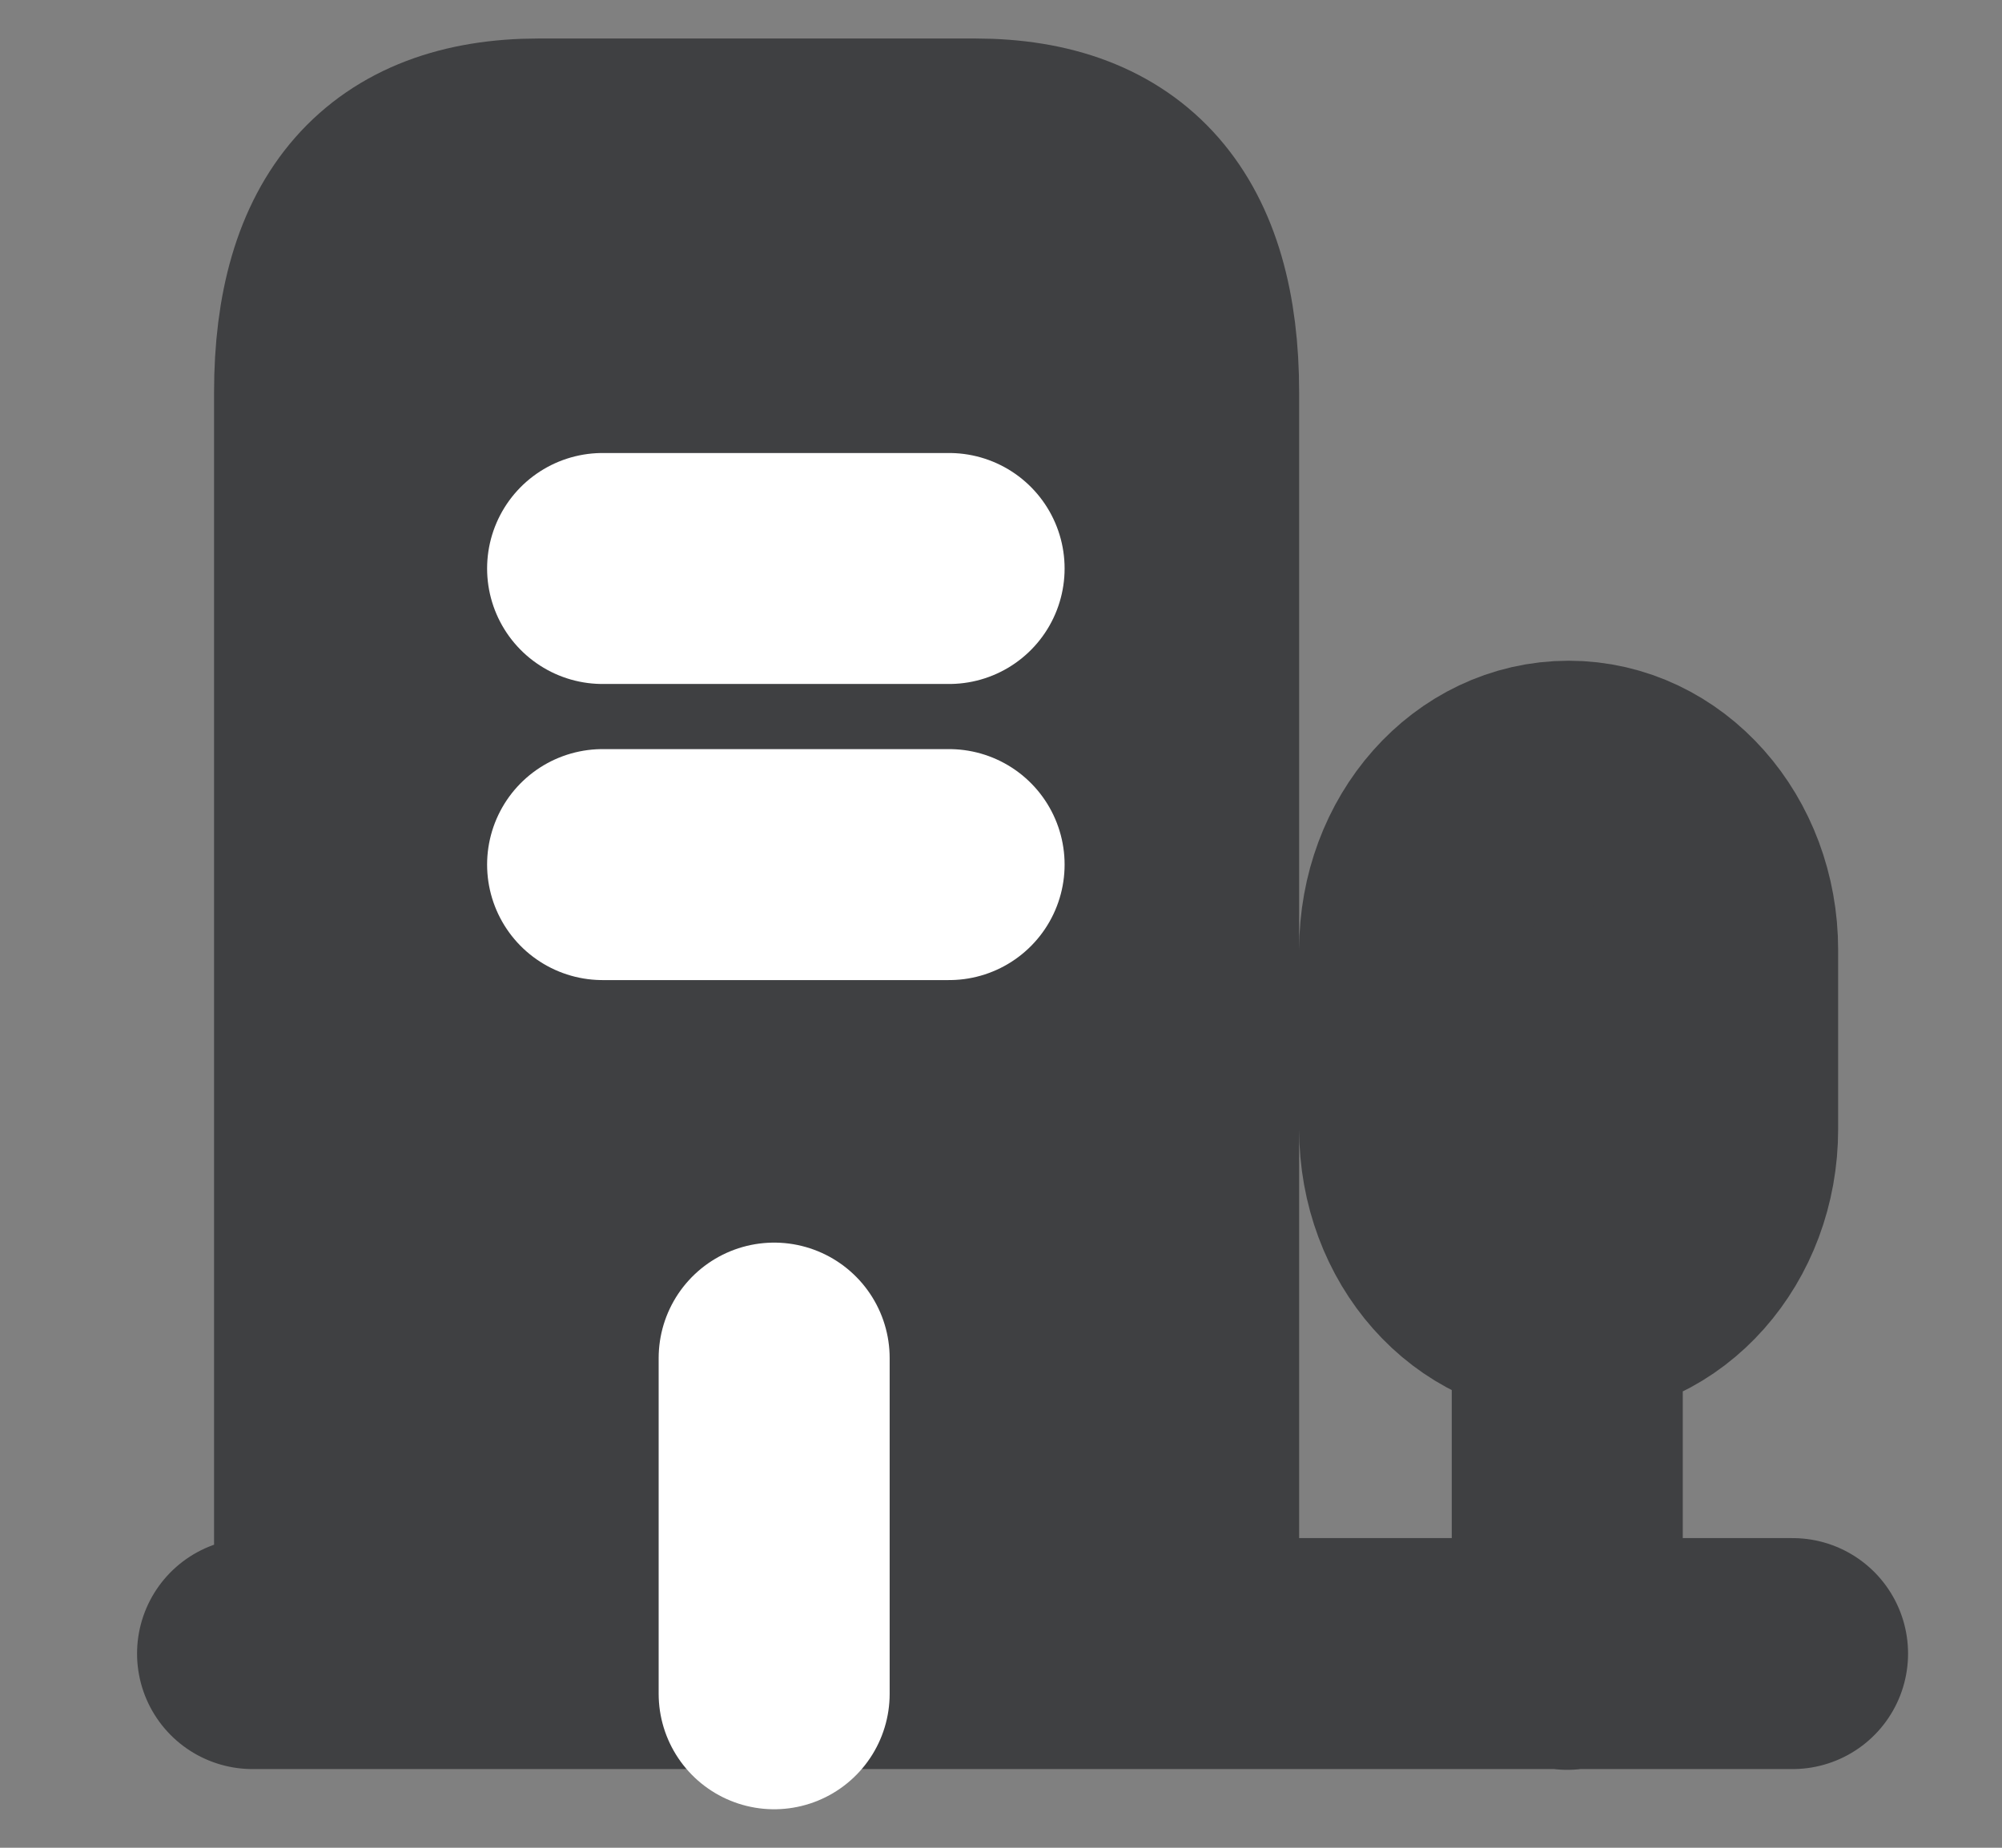 <svg width="13" height="12" viewBox="0 0 13 12" fill="none" xmlns="http://www.w3.org/2000/svg">
<rect x="0" y="0" width="13" height="12" fill="#808080" stroke="none"/>
<path d="M1.64 10.739H11.64H1.64ZM10.177 10.744V8.456V10.744ZM10.186 5.041C9.631 5.041 9.186 5.544 9.186 6.169V7.333C9.186 7.959 9.631 8.462 10.186 8.462C10.74 8.462 11.186 7.959 11.186 7.333V6.169C11.186 5.544 10.74 5.041 10.186 5.041ZM2.14 10.739V2.549C2.14 1.518 2.595 1 3.499 1H6.331C7.236 1 7.686 1.518 7.686 2.549V10.739M4.936 10.739V8.815V10.739Z" fill="#3F4042"/>
<path d="M1.64 10.739H11.64M10.177 10.744V8.456M2.14 10.739V2.549C2.14 1.518 2.595 1 3.499 1H6.331C7.236 1 7.686 1.518 7.686 2.549V10.739M4.936 10.739V8.815M10.186 5.041C9.631 5.041 9.186 5.544 9.186 6.169V7.333C9.186 7.959 9.631 8.462 10.186 8.462C10.74 8.462 11.186 7.959 11.186 7.333V6.169C11.186 5.544 10.74 5.041 10.186 5.041Z" stroke="#3F4042" stroke-width="1.5" stroke-miterlimit="10" stroke-linecap="round" stroke-linejoin="round"/>
<path d="M3.913 3.692H5.038H6.163M3.913 5.615H6.163M5.027 11V8.82" stroke="white" stroke-width="1.5" stroke-miterlimit="10" stroke-linecap="round" stroke-linejoin="round"/>
</svg>
